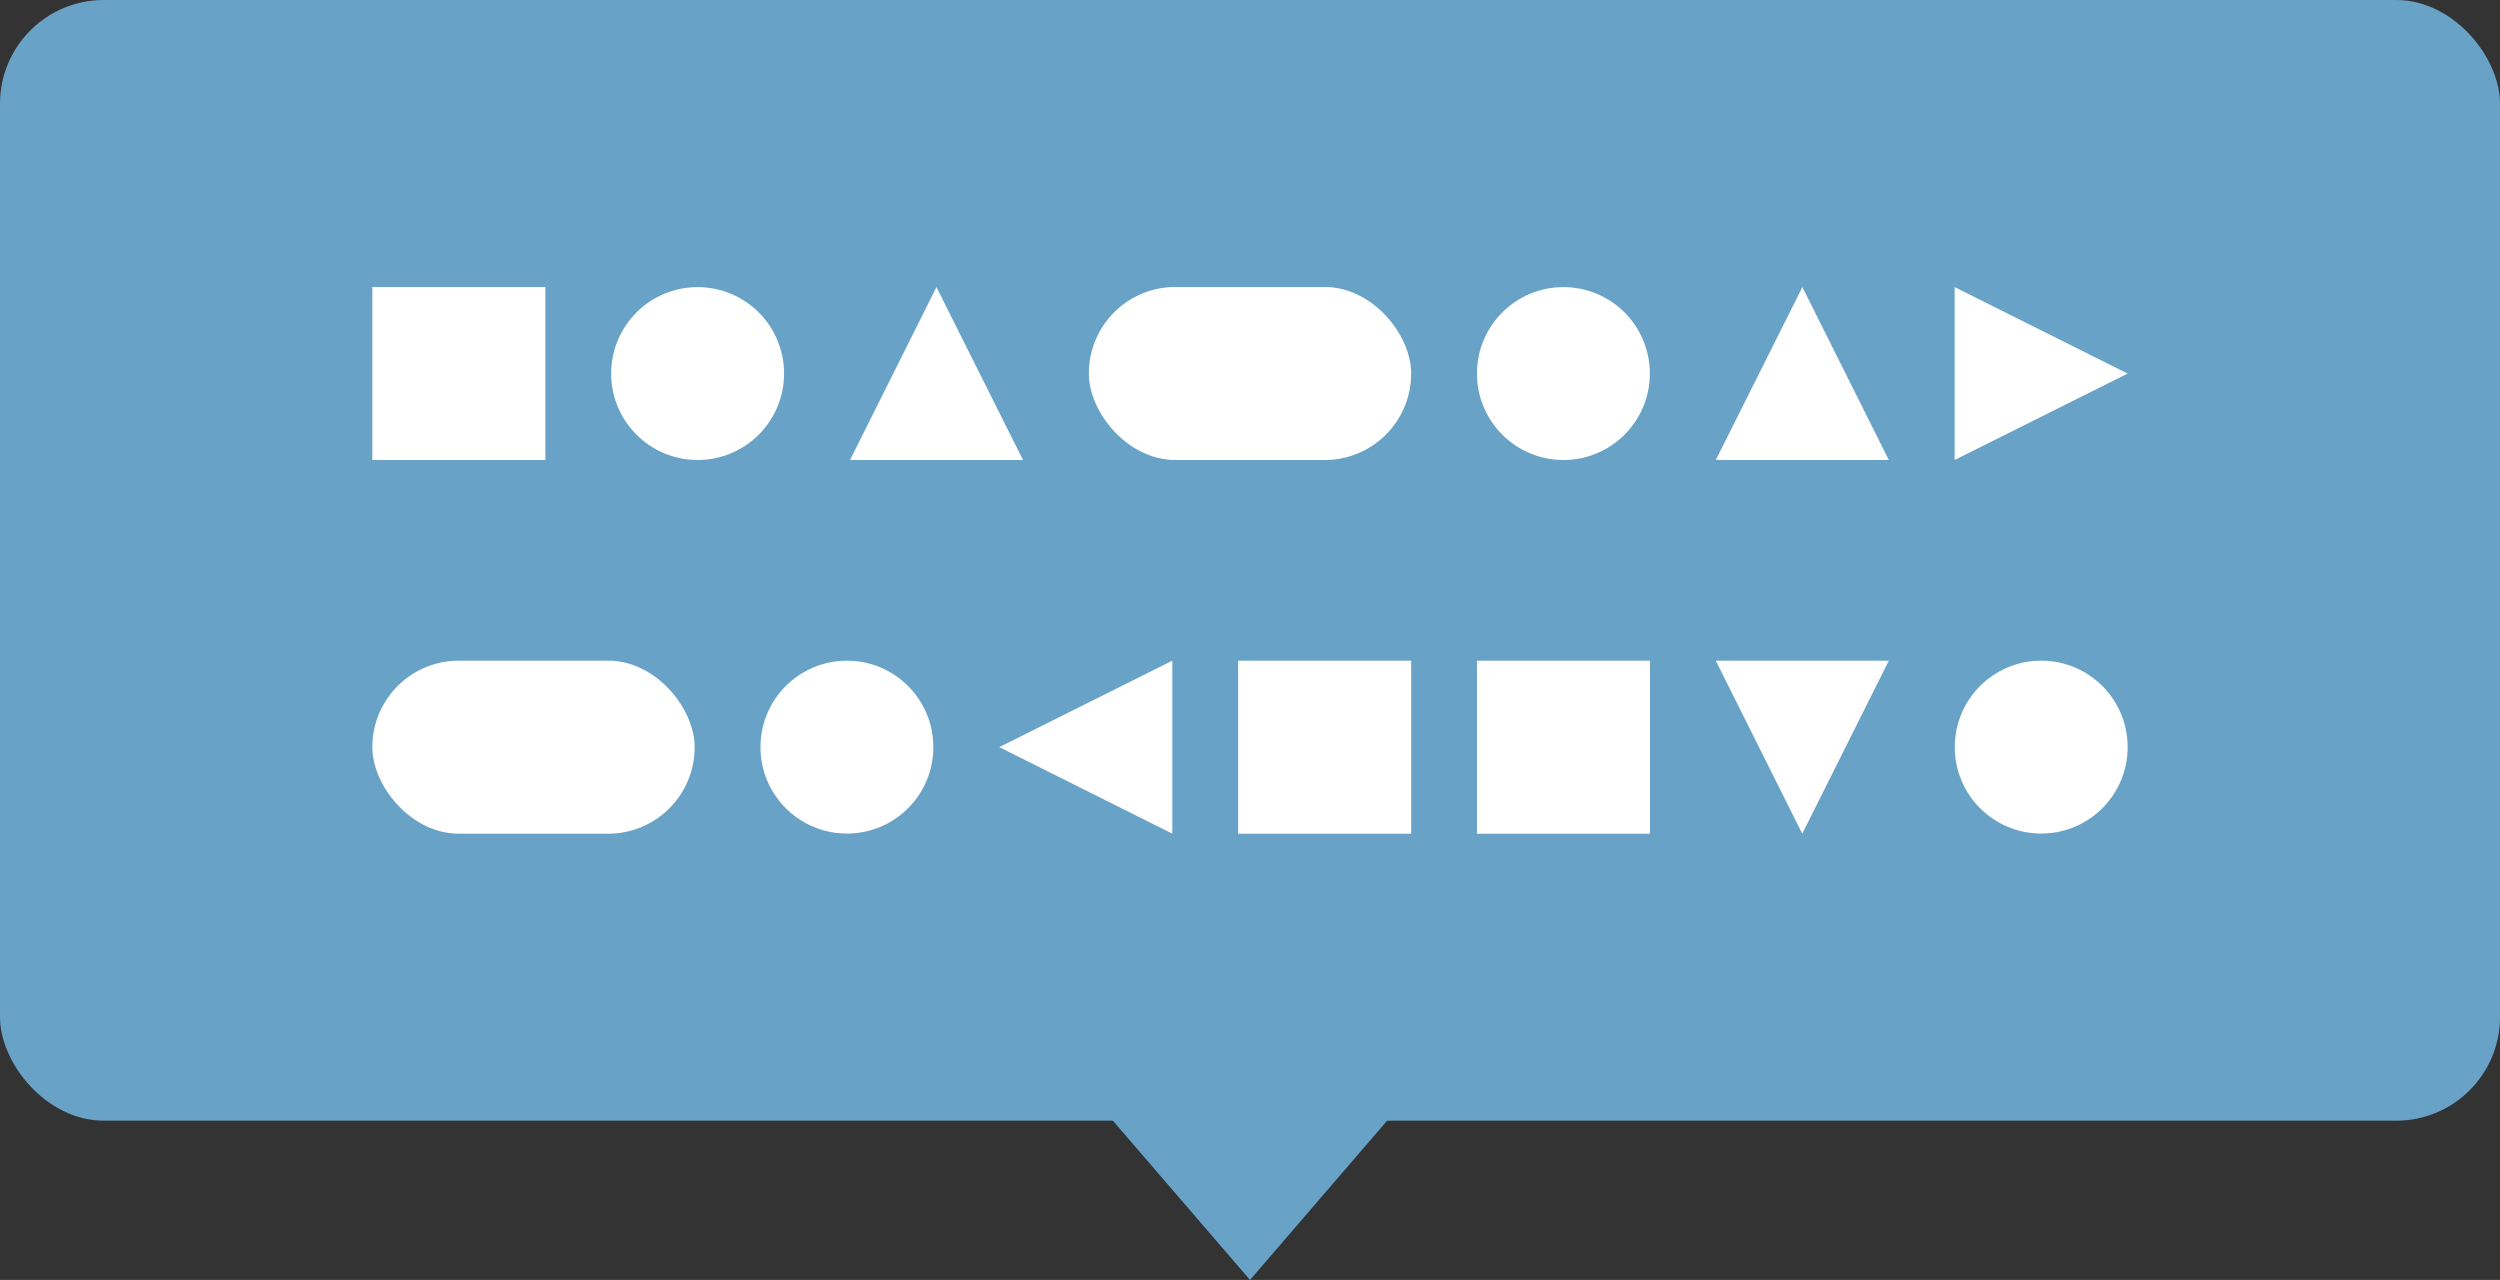 <?xml version="1.0" encoding="UTF-8"?>
<svg xmlns="http://www.w3.org/2000/svg" viewBox="0 0 185.38 94.91">
  <rect x="0" y="0" width="185.38" height="94.91" fill="#333333" stroke="none"/>
  <g class="culture-fukidashi-pale-blue">
    <g>
      <rect x="0" y="0" width="185.38" height="83.1" rx="7.69" ry="7.69" fill="#68a2c7"/>
      <polygon points="110.66 74.04 74.72 74.04 92.69 94.91 110.66 74.04" fill="#68a2c7"/>
    </g>
    <g class="chars">
      <rect x="27.61" y="21.29" width="12.83" height="12.83" transform="translate(68.05 55.4) rotate(-180)" fill="#fff"/>
      <circle cx="51.73" cy="27.7" r="6.41" fill="#fff"/>
      <circle cx="115.93" cy="27.7" r="6.41" fill="#fff"/>
      <rect x="80.74" y="21.29" width="23.9" height="12.83" rx="6.41" ry="6.41" transform="translate(185.38 55.4) rotate(180)" fill="#fff"/>
      <polygon points="63.03 34.11 75.86 34.11 69.44 21.29 63.03 34.11" fill="#fff"/>
      <polygon points="127.23 34.11 140.06 34.11 133.65 21.29 127.23 34.11" fill="#fff"/>
      <polygon points="144.94 21.29 144.94 34.11 157.77 27.7 144.94 21.29" fill="#fff"/>
      <rect x="109.52" y="48.99" width="12.83" height="12.83" transform="translate(60.53 171.34) rotate(-90)" fill="#fff"/>
      <rect x="91.81" y="48.99" width="12.83" height="12.83" transform="translate(196.45 110.81) rotate(-180)" fill="#fff"/>
      <circle cx="62.8" cy="55.4" r="6.41" fill="#fff"/>
      <circle cx="151.36" cy="55.4" r="6.41" fill="#fff"/>
      <rect x="27.61" y="48.99" width="23.9" height="12.83" rx="6.41" ry="6.41" transform="translate(79.12 110.81) rotate(-180)" fill="#fff"/>
      <polygon points="86.93 61.82 86.93 48.99 74.1 55.4 86.93 61.82" fill="#fff"/>
      <polygon points="140.06 48.99 127.23 48.99 133.64 61.82 140.06 48.99" fill="#fff"/>
    </g>
  </g>
</svg>